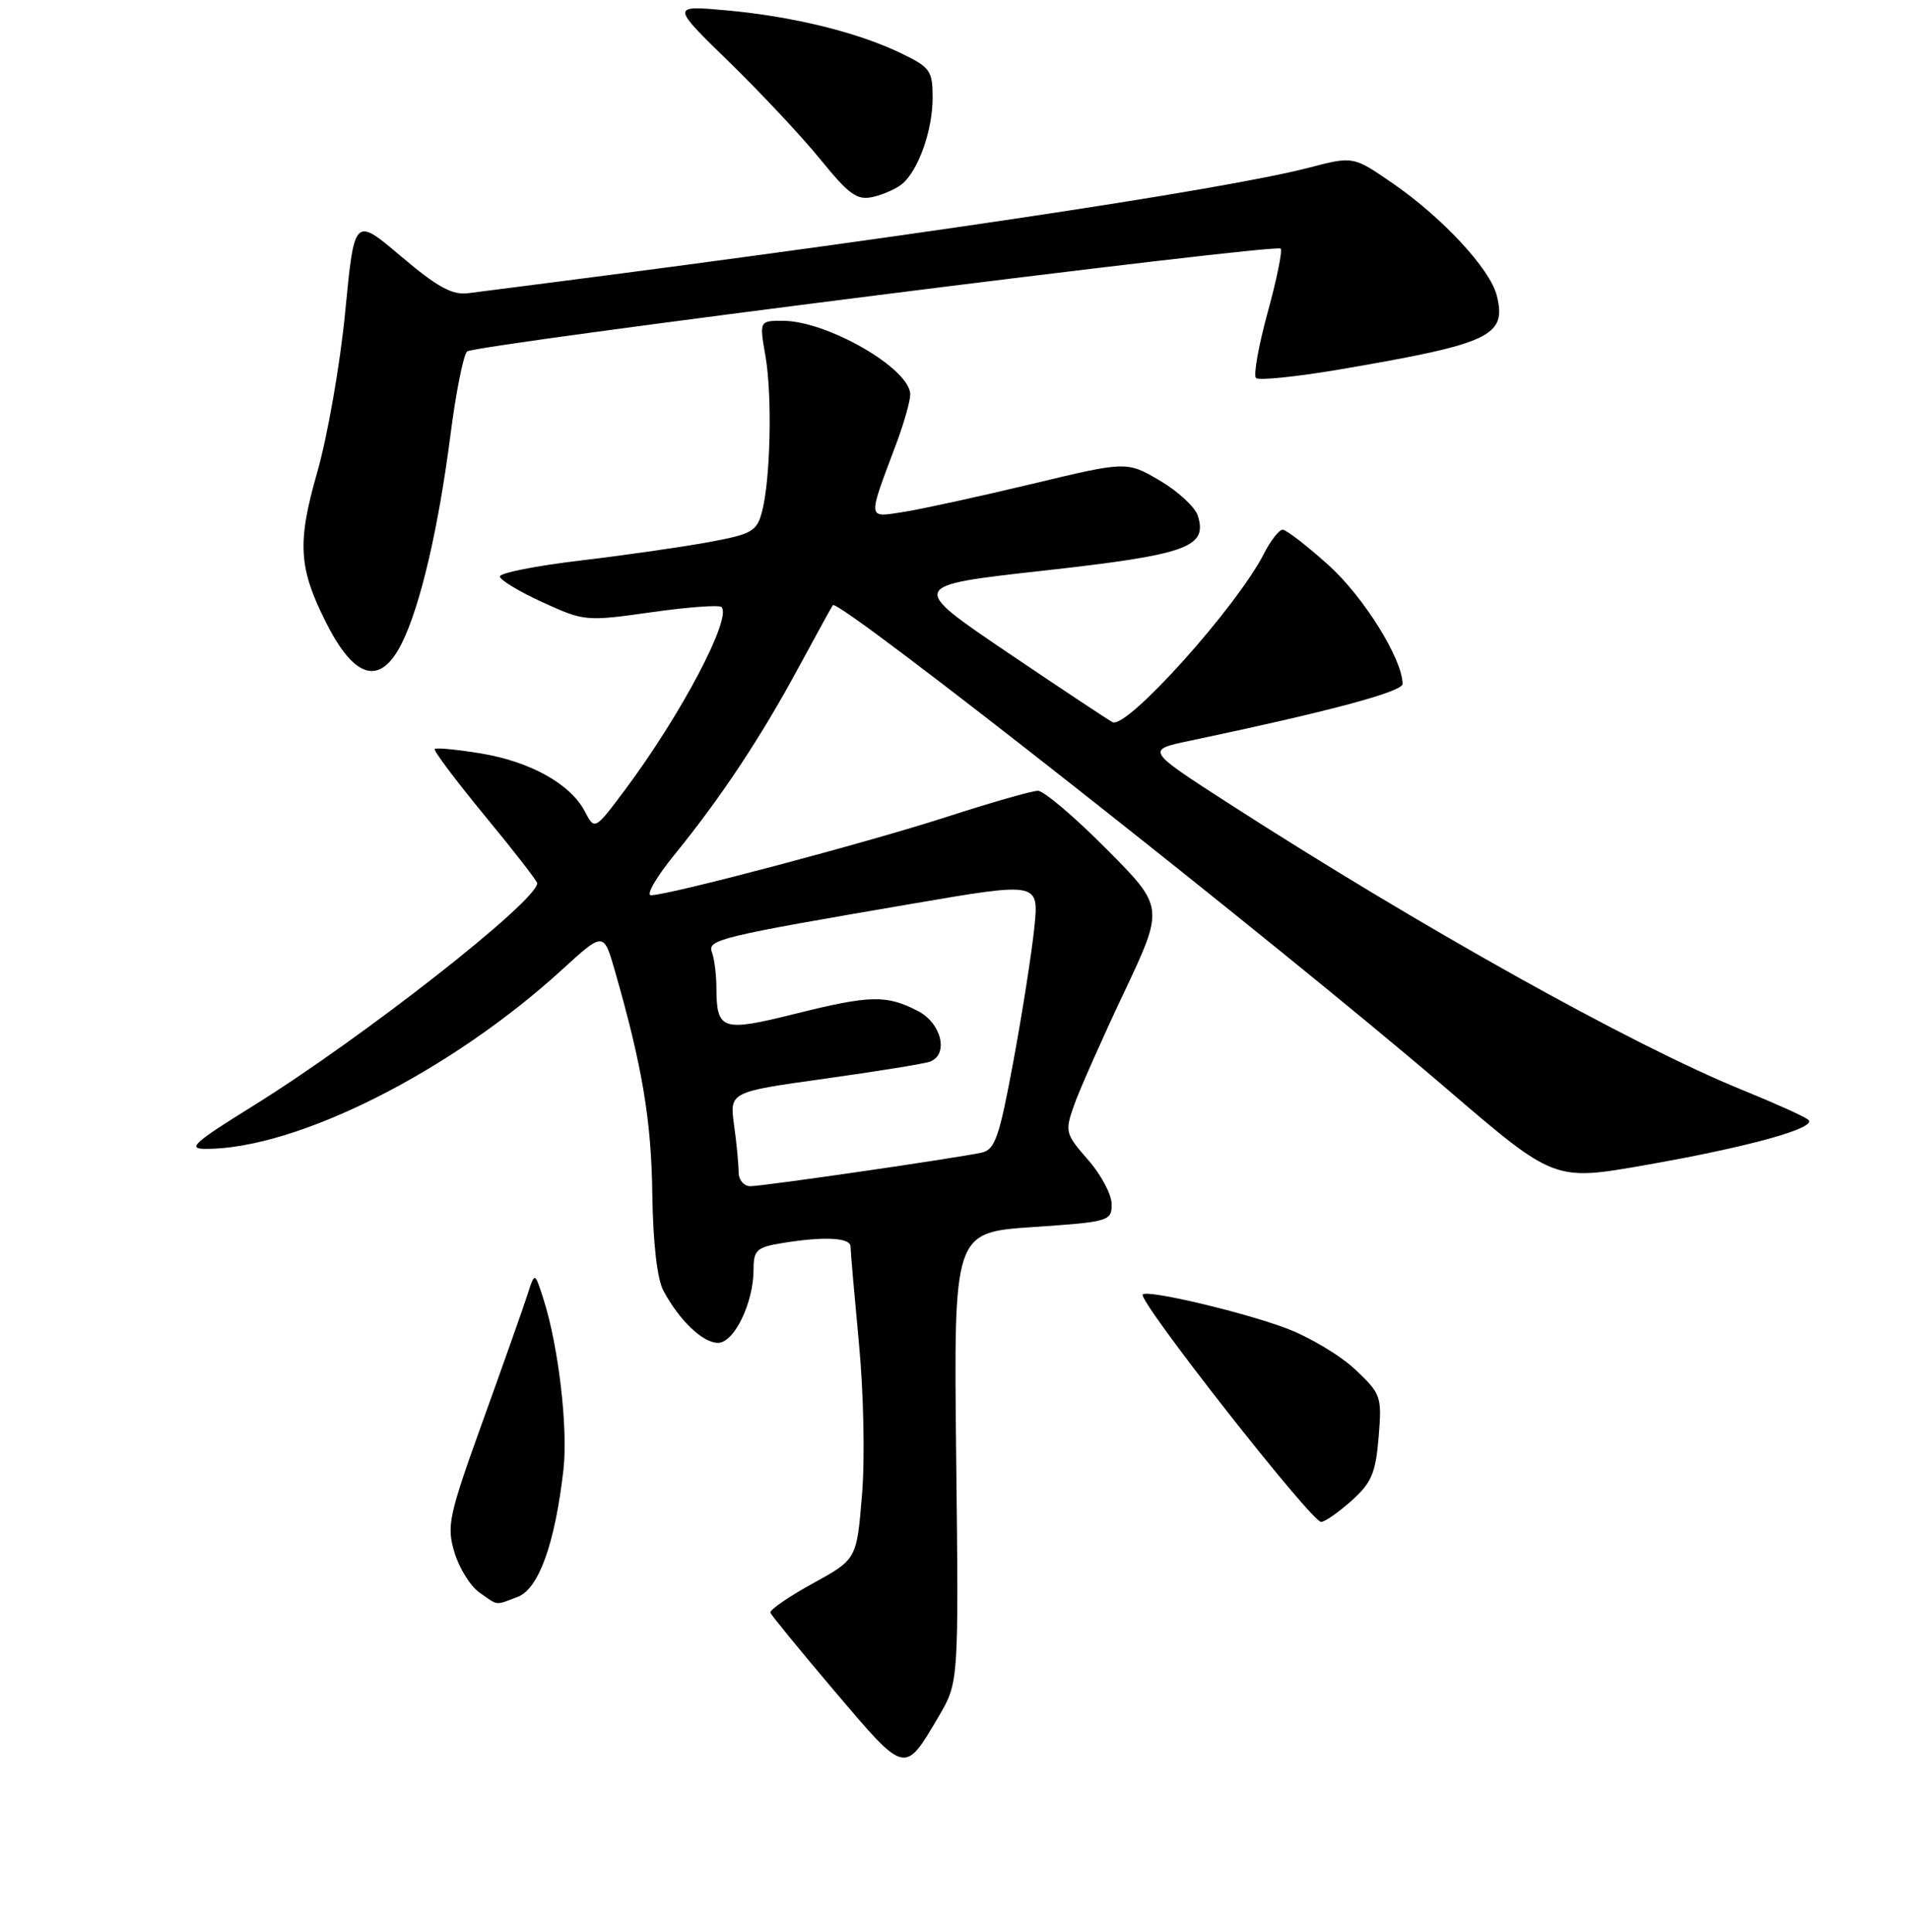 <?xml version="1.0" encoding="UTF-8" standalone="no"?>
<!DOCTYPE svg PUBLIC "-//W3C//DTD SVG 1.1//EN" "http://www.w3.org/Graphics/SVG/1.1/DTD/svg11.dtd" >
<svg xmlns="http://www.w3.org/2000/svg" xmlns:xlink="http://www.w3.org/1999/xlink" version="1.1" viewBox="0 0 256 259">
 <g >
 <path fill="currentColor"
d=" M 125.81 230.08 C 128.50 225.50 128.50 225.50 128.16 195.35 C 127.82 165.20 127.82 165.20 138.41 164.48 C 148.65 163.79 149.00 163.68 149.00 161.42 C 149.00 160.13 147.57 157.44 145.83 155.46 C 142.79 151.99 142.71 151.69 143.95 148.17 C 144.66 146.15 147.67 139.35 150.65 133.05 C 156.05 121.60 156.05 121.60 148.30 113.80 C 144.04 109.51 139.90 106.00 139.12 106.00 C 138.33 106.00 132.80 107.58 126.82 109.52 C 115.94 113.03 89.64 120.00 87.25 120.00 C 86.55 120.00 87.98 117.54 90.42 114.54 C 96.61 106.94 101.96 98.87 107.02 89.50 C 109.40 85.10 111.47 81.33 111.63 81.12 C 112.39 80.13 171.19 126.46 193.91 145.95 C 208.31 158.31 208.31 158.31 220.41 156.19 C 234.37 153.75 243.63 151.18 242.37 150.10 C 241.89 149.68 237.90 147.88 233.50 146.09 C 218.78 140.11 190.37 124.25 164.54 107.60 C 153.58 100.53 153.58 100.53 159.54 99.28 C 178.03 95.39 188.00 92.73 187.99 91.67 C 187.96 88.31 182.75 79.96 178.04 75.73 C 175.15 73.13 172.39 71.00 171.92 71.00 C 171.44 71.00 170.30 72.46 169.39 74.25 C 165.74 81.38 151.13 97.66 149.14 96.81 C 148.74 96.64 142.42 92.45 135.10 87.50 C 121.80 78.50 121.80 78.50 139.88 76.49 C 159.15 74.34 161.89 73.36 160.54 69.11 C 160.17 67.96 157.87 65.84 155.44 64.41 C 151.01 61.82 151.01 61.82 138.26 64.88 C 131.24 66.56 123.54 68.24 121.14 68.62 C 116.19 69.38 116.24 69.85 120.12 59.50 C 121.15 56.75 122.00 53.77 122.00 52.87 C 122.00 49.43 110.87 43.00 104.92 43.00 C 101.77 43.00 101.77 43.00 102.60 47.75 C 103.52 53.12 103.27 64.34 102.12 68.64 C 101.43 71.23 100.75 71.61 94.93 72.68 C 91.39 73.33 83.66 74.44 77.75 75.14 C 71.84 75.84 67.00 76.80 67.00 77.27 C 67.00 77.73 69.56 79.28 72.70 80.72 C 78.30 83.28 78.54 83.31 87.27 82.07 C 92.15 81.38 96.40 81.06 96.70 81.37 C 98.14 82.81 91.27 95.84 83.75 105.90 C 79.71 111.30 79.71 111.30 78.37 108.74 C 76.45 105.07 71.02 102.06 64.38 100.98 C 61.21 100.46 58.46 100.20 58.27 100.40 C 58.07 100.60 61.08 104.60 64.95 109.31 C 68.83 114.01 72.00 118.09 72.00 118.39 C 72.00 120.78 48.62 139.11 33.90 148.25 C 25.91 153.21 25.05 154.00 27.61 154.00 C 39.82 154.00 60.37 143.65 75.34 129.97 C 80.91 124.88 80.91 124.88 82.43 130.19 C 86.08 142.92 87.30 150.15 87.43 160.00 C 87.52 166.58 88.08 171.43 88.91 173.00 C 91.04 176.98 94.19 180.00 96.23 180.00 C 98.40 180.00 101.00 174.64 101.00 170.16 C 101.00 167.59 101.42 167.19 104.75 166.64 C 110.43 165.70 114.00 165.88 114.00 167.09 C 114.00 167.69 114.51 173.51 115.12 180.02 C 115.76 186.73 115.94 195.58 115.53 200.44 C 114.82 209.02 114.82 209.02 108.92 212.26 C 105.68 214.04 103.13 215.80 103.26 216.17 C 103.39 216.53 107.32 221.33 111.99 226.84 C 121.41 237.93 121.22 237.88 125.81 230.08 Z  M 69.40 214.04 C 72.21 212.97 74.39 206.89 75.52 197.00 C 76.15 191.40 74.85 180.33 72.80 174.00 C 71.67 170.50 71.67 170.50 70.71 173.50 C 70.18 175.15 67.50 182.74 64.75 190.37 C 60.13 203.20 59.84 204.52 60.91 208.08 C 61.54 210.20 63.05 212.62 64.25 213.46 C 66.85 215.28 66.29 215.22 69.40 214.04 Z  M 181.14 201.17 C 183.82 198.77 184.38 197.47 184.78 192.65 C 185.23 187.17 185.12 186.85 181.63 183.56 C 179.64 181.68 175.46 179.19 172.33 178.02 C 166.49 175.84 153.81 172.85 153.16 173.51 C 152.42 174.25 175.76 204.00 177.07 204.00 C 177.57 204.00 179.39 202.73 181.14 201.17 Z  M 53.84 86.25 C 56.33 81.28 58.77 70.84 60.39 58.19 C 61.12 52.52 62.12 47.54 62.61 47.11 C 63.67 46.20 170.96 32.63 171.65 33.32 C 171.91 33.58 171.13 37.44 169.90 41.90 C 168.68 46.37 167.98 50.31 168.34 50.67 C 168.70 51.03 173.83 50.50 179.75 49.49 C 199.81 46.06 201.98 45.03 200.61 39.60 C 199.73 36.06 193.29 29.13 186.65 24.56 C 181.38 20.93 181.38 20.93 175.46 22.47 C 163.95 25.47 119.63 32.09 62.75 39.30 C 60.61 39.58 58.61 38.48 53.75 34.36 C 47.50 29.06 47.50 29.06 46.27 41.78 C 45.60 48.78 43.90 58.48 42.51 63.34 C 39.81 72.76 40.01 76.15 43.73 83.50 C 47.53 91.04 50.97 91.97 53.84 86.25 Z  M 120.90 24.67 C 123.09 22.86 125.00 17.47 125.00 13.12 C 125.00 9.47 124.69 9.03 120.75 7.13 C 114.91 4.32 106.27 2.20 97.39 1.39 C 89.94 0.72 89.94 0.72 97.72 8.30 C 102.00 12.47 107.53 18.37 110.00 21.42 C 113.80 26.10 114.89 26.88 116.99 26.40 C 118.37 26.09 120.12 25.31 120.90 24.67 Z  M 99.00 157.14 C 99.00 156.12 98.73 153.27 98.39 150.82 C 97.78 146.37 97.78 146.37 110.55 144.59 C 117.57 143.61 123.92 142.58 124.66 142.30 C 127.19 141.33 126.19 137.15 123.03 135.52 C 118.81 133.33 116.63 133.38 106.59 135.89 C 96.73 138.35 96.04 138.12 96.02 132.33 C 96.01 130.59 95.74 128.49 95.43 127.67 C 94.77 125.95 96.25 125.59 122.38 121.12 C 139.26 118.23 139.26 118.23 138.63 124.36 C 138.28 127.74 137.02 135.80 135.82 142.28 C 133.94 152.45 133.36 154.11 131.57 154.50 C 128.19 155.24 102.29 159.00 100.58 159.00 C 99.71 159.00 99.00 158.17 99.00 157.14 Z "/>
</g>
</svg>